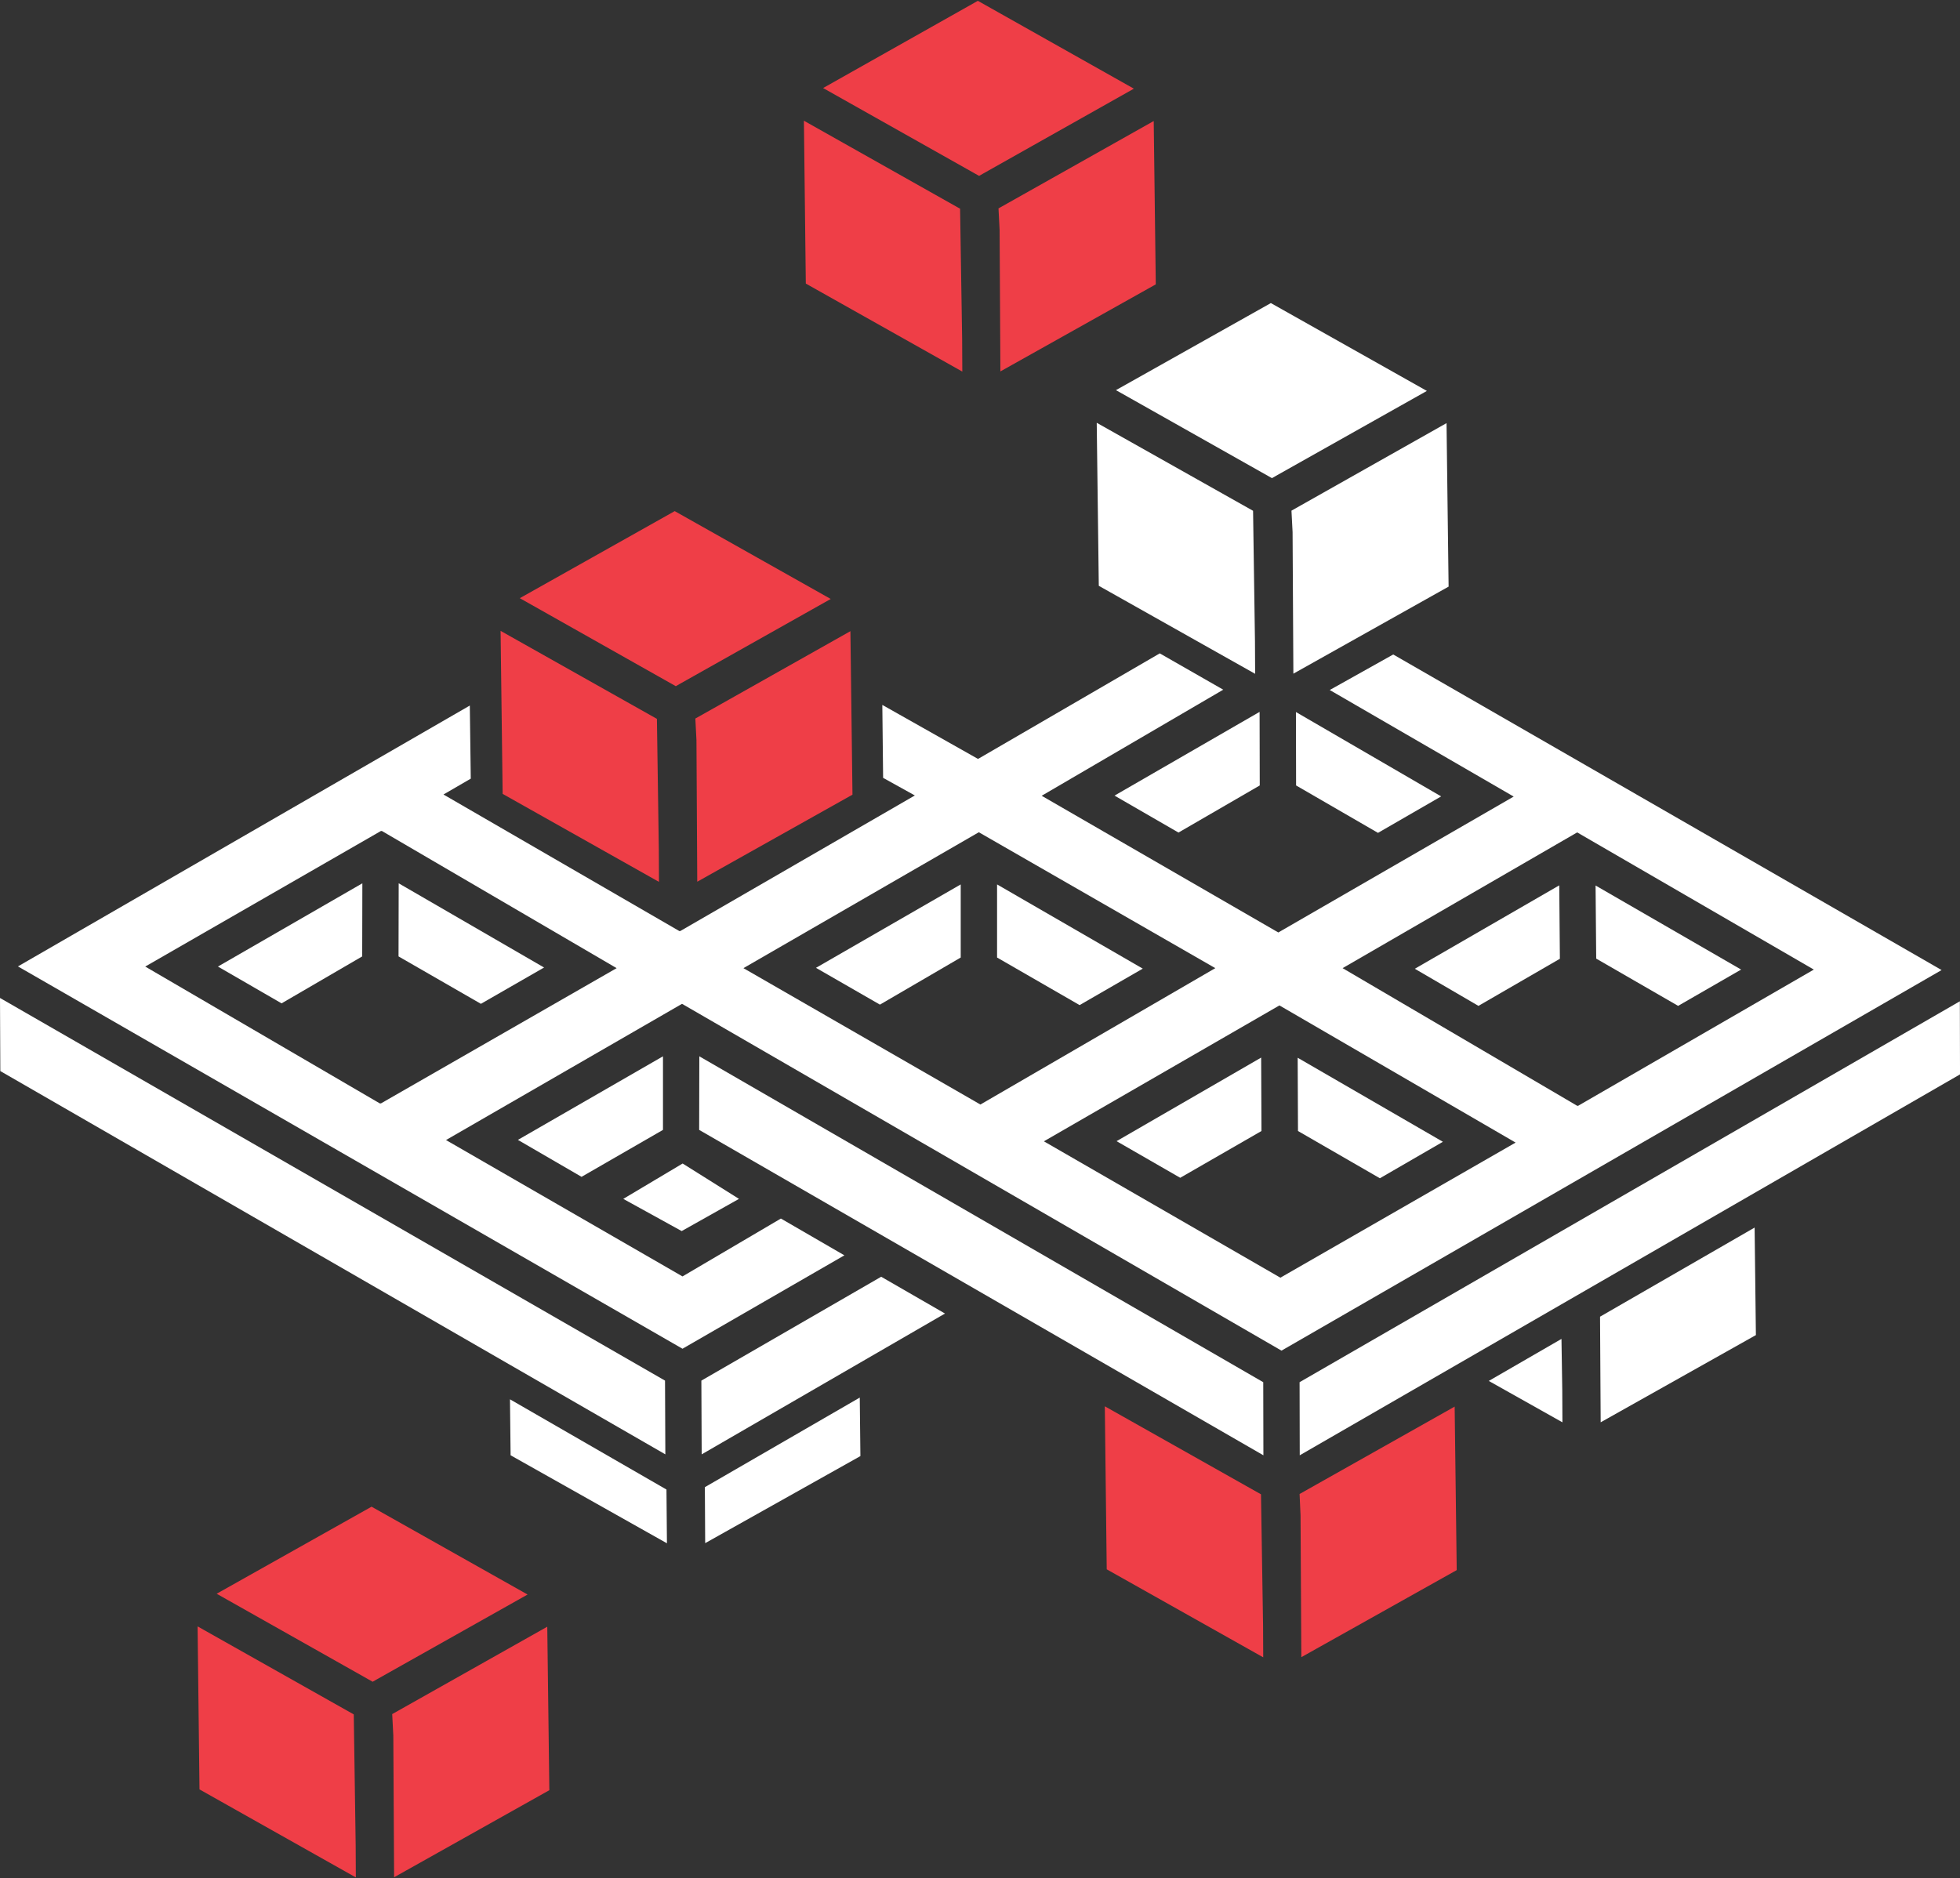<svg width="1158" height="1110" viewBox="0 0 1158 1110" fill="none" xmlns="http://www.w3.org/2000/svg">
<rect x="0" y="0" width="1158" height="1110" fill="#333333" stroke="none"/>
<g clip-path="url(#clip0_49_3594)">
<path d="M231.721 1012.96L232.377 1025.7L232.846 1109.39L324.556 1057.94L323.337 961.32L231.721 1012.96Z" fill="#EF3E47"/>
<path d="M311.705 942.31L219.526 890.393L128.004 941.841L220.183 993.852L222.621 992.446L311.705 942.31Z" fill="#EF3E47"/>
<path d="M210.232 1109.48L210.138 1090.37L209.013 1013.15L116.74 961.137L117.866 1057.47L210.232 1109.48Z" fill="#EF3E47"/>
<path d="M767.818 882.892L768.381 895.543L768.85 979.322L860.653 927.874L859.434 831.256L767.818 882.892Z" fill="#EF3E47"/>
<path d="M746.331 979.42L746.238 960.303L745.018 883.083L652.746 831.072L653.871 927.409L746.331 979.42Z" fill="#EF3E47"/>
<path d="M1037.41 788.983L1036.66 725.445L945.328 778.112L945.703 840.525L1037.41 788.983Z" fill="white"/>
<path d="M923.012 821.513L922.544 791.244L879.596 816.078L923.106 840.537L923.012 821.513Z" fill="white"/>
<path d="M508.343 860.492L507.968 825.912L416.445 878.86L416.633 911.941L508.343 860.492Z" fill="white"/>
<path d="M436.603 708.492L403.313 687.594L368.242 708.492L402.751 727.516L436.603 708.492Z" fill="white"/>
<path d="M394.04 912.029L393.759 880.26L301.299 826.938L301.674 860.018L394.04 912.029Z" fill="white"/>
<path d="M744.187 420.693L658.479 470.174L696.269 492.009L744.281 464.176L744.187 420.693Z" fill="white"/>
<path d="M921.605 566.6L921.23 523.211L835.896 572.504L873.499 594.433L921.605 566.6Z" fill="white"/>
<path d="M745.302 668.385L745.114 624.996L659.688 674.383L697.29 696.031L745.302 668.385Z" fill="white"/>
<path d="M414.377 815.892L414.565 859.469L558.318 776.251L520.621 754.51L414.377 815.892Z" fill="white"/>
<path d="M567.609 565.864V522.662L482.088 571.955L519.878 593.697L567.609 565.864Z" fill="white"/>
<path d="M343.591 695.466L391.697 667.727V624.244L305.988 673.631L343.591 695.466Z" fill="white"/>
<path d="M166.357 592.943L213.993 565.204L214.087 522.002L128.754 571.201L166.357 592.943Z" fill="white"/>
<path d="M0 589.762L0.188 632.963L393.095 859.468L392.908 815.891L0 589.762Z" fill="white"/>
<path d="M851.46 470.64L765.658 420.785L765.752 464.174L814.139 492.194L851.46 470.64Z" fill="white"/>
<path d="M942.691 523.303L943.067 566.504L991.453 594.431L1028.68 572.971L942.691 523.303Z" fill="white"/>
<path d="M766.684 625.088L766.871 668.383L815.258 696.31L852.486 674.756L766.684 625.088Z" fill="white"/>
<path d="M675.167 572.424L589.084 522.662V565.864L637.846 593.978L675.167 572.424Z" fill="white"/>
<path d="M235.553 522.002L235.459 565.204L284.127 593.224L321.449 571.764L235.553 522.002Z" fill="white"/>
<path d="M1158.01 634.922L1157.91 591.721L767.818 816.819L767.912 860.021L1158.01 634.922Z" fill="white"/>
<path d="M746.345 816.824L413.17 624.244L413.076 667.727L746.438 860.026L746.345 816.824Z" fill="white"/>
<path d="M785.636 407.767L894.318 470.742L755.253 551.054L615.438 470.273L722.714 407.579L685.205 386.119L578.116 448.345H577.554L521.29 416.576L521.759 459.684L540.513 470.086L401.917 550.211H401.355L262.008 469.524L278.137 460.152L277.575 416.951L10.604 571.109L403.23 797.051L498.878 741.854L461.369 720.112L403.23 754.318L263.509 673.724L402.949 593.225L757.129 798.175L1147.13 573.264L823.145 386.775L785.636 407.767ZM225.062 652.077H224.405L85.809 571.202L225.062 491.078H225.625L364.314 572.139L225.062 652.077ZM439.239 572.139L578.304 491.827L718.025 572.139L579.242 652.733L439.239 572.139ZM756.472 755.067L616.751 674.474L755.91 594.162L895.443 675.224L756.472 755.067ZM1071.64 572.983L932.39 653.482H931.827L793.231 572.139L795.013 571.109L931.827 491.921L1071.64 572.983Z" fill="white"/>
<path d="M763.021 301.78L763.678 314.432L764.147 398.117L855.857 346.669L854.637 250.051L763.021 301.78Z" fill="white"/>
<path d="M753.937 281.161L843.021 231.024L750.843 179.107L659.32 230.556L751.499 282.567L753.937 281.161Z" fill="white"/>
<path d="M741.552 398.199L741.458 379.082L740.333 301.862L647.967 249.852L649.186 346.189L741.552 398.199Z" fill="white"/>
<path d="M410.822 424.632L411.479 437.377L411.948 521.063L503.657 469.614L502.438 372.996L410.822 424.632Z" fill="#EF3E47"/>
<path d="M399.284 405.512L401.722 404.106L490.806 353.97L398.628 302.053L307.105 353.501L399.284 405.512Z" fill="#EF3E47"/>
<path d="M389.337 521.16L389.243 502.043L388.118 424.823L295.752 372.812L296.971 469.149L389.337 521.16Z" fill="#EF3E47"/>
<path d="M589.926 123.157L590.582 135.809L591.051 219.494L682.855 168.046L681.636 71.522L589.926 123.157Z" fill="#EF3E47"/>
<path d="M578.479 103.946L580.918 102.54L669.908 52.403L577.729 0.486L486.301 52.029L578.479 103.946Z" fill="#EF3E47"/>
<path d="M568.548 219.592L568.454 200.474L567.235 123.349L474.963 71.338L476.088 167.581L568.548 219.592Z" fill="#EF3E47"/>
</g>
<defs>
<clipPath id="clip0_49_3594">
<rect width="1158" height="1109" fill="white" transform="translate(0 0.486)"/>
</clipPath>
</defs>
</svg>
